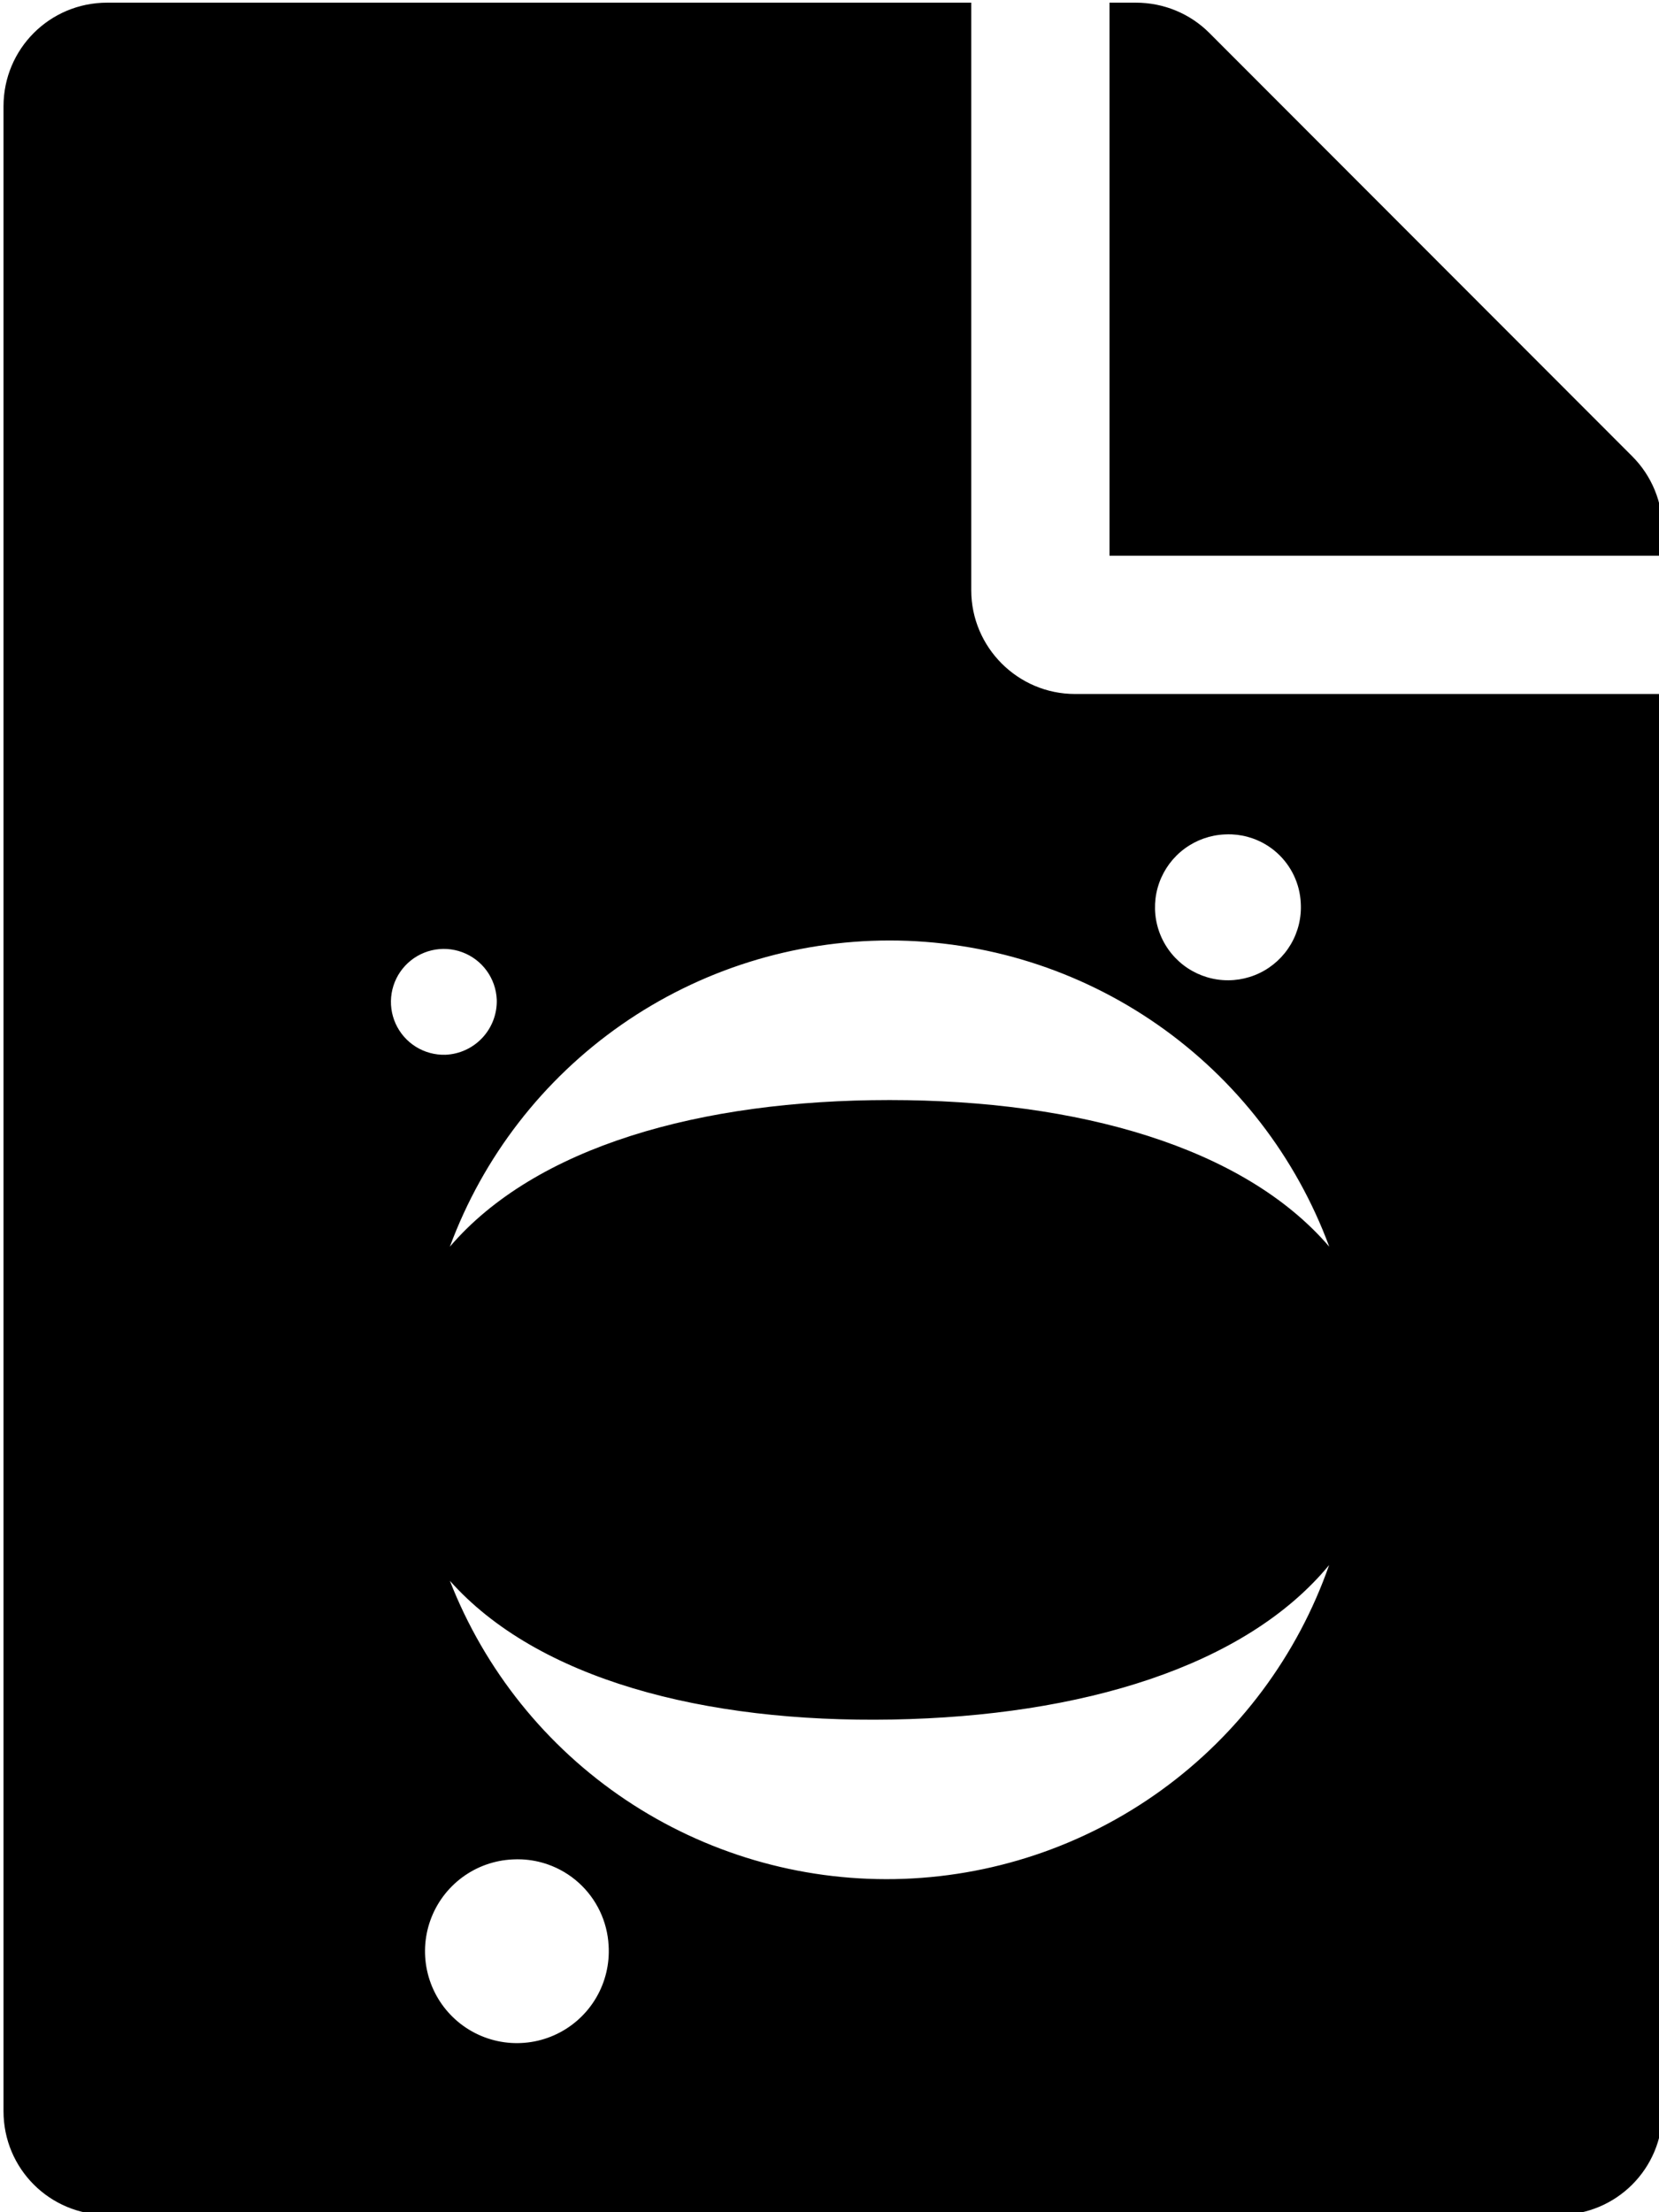 <svg xmlns="http://www.w3.org/2000/svg" viewBox="0 0 384 512" x="10">
    <!-- Font Awesome Free 5.15.4 by @fontawesome - https://fontawesome.com License - https://fontawesome.com/license/free (Icons: CC BY 4.0, Fonts: SIL OFL 1.1, Code: MIT License) -->
    <g transform="translate(45.368,-89.733)">
      <path d="M 24.811 0.617 C 11.511 0.617 0.811 11.317 0.811 24.617 L 0.811 488.617 C 0.811 501.917 11.511 512.617 24.811 512.617 L 360.811 512.617 C 374.111 512.617 384.811 501.917 384.811 488.617 L 384.811 160.617 L 248.811 160.617 C 235.611 160.617 224.811 149.817 224.811 136.617 L 224.811 0.617 L 24.811 0.617 z M 256.811 0.617 L 256.811 128.617 L 384.811 128.617 L 384.811 122.516 C 384.811 116.216 382.311 110.117 377.811 105.617 L 279.91 7.617 C 275.41 3.117 269.31 0.617 262.91 0.617 L 256.811 0.617 z M 285.141 193.111 C 286.783 193.183 288.409 193.5 289.965 194.047 C 292.039 194.779 293.948 195.913 295.582 197.385 C 297.216 198.857 298.543 200.638 299.486 202.625 C 300.43 204.612 300.972 206.764 301.08 208.961 L 301.078 208.961 C 301.285 212.307 300.487 215.639 298.791 218.531 C 297.096 221.423 294.579 223.745 291.559 225.201 C 288.539 226.657 285.153 227.181 281.834 226.707 C 278.515 226.231 275.413 224.781 272.922 222.537 C 270.431 220.293 268.665 217.359 267.848 214.107 C 267.031 210.856 267.199 207.434 268.334 204.279 C 269.468 201.124 271.516 198.38 274.217 196.393 C 276.917 194.406 280.147 193.266 283.496 193.121 C 284.045 193.09 284.593 193.087 285.141 193.111 z M 205.902 217.668 C 228.076 217.668 249.716 224.46 267.912 237.131 C 286.108 249.802 299.984 267.743 307.676 288.539 C 287.854 265.422 249.52 254.598 205.902 254.598 C 162.091 254.598 123.948 265.374 104.127 288.539 C 111.817 267.743 125.697 249.802 143.893 237.131 C 162.088 224.46 183.729 217.668 205.902 217.668 z M 103.49 219.641 C 104.683 219.714 105.865 219.963 106.998 220.383 C 109.264 221.223 111.232 222.713 112.652 224.668 C 114.073 226.623 114.883 228.954 114.982 231.369 C 115.078 234.634 113.879 237.804 111.65 240.191 C 109.421 242.579 106.342 243.989 103.078 244.119 L 103.078 244.117 C 100.663 244.184 98.28 243.535 96.232 242.252 C 94.185 240.969 92.562 239.109 91.568 236.906 C 90.575 234.704 90.257 232.257 90.65 229.873 C 91.042 227.489 92.134 225.274 93.783 223.508 C 95.433 221.742 97.566 220.501 99.918 219.945 C 101.094 219.668 102.297 219.567 103.49 219.641 z M 307.645 362.219 C 300.327 383.149 286.771 401.336 268.805 414.33 C 250.838 427.324 229.322 434.502 207.152 434.898 C 184.983 435.295 163.224 428.889 144.805 416.545 C 126.386 404.201 112.191 386.511 104.129 365.855 C 124.361 388.615 162.882 398.752 206.492 397.973 C 250.296 397.19 288.24 385.735 307.645 362.219 z M 120.777 430.34 C 122.844 430.433 124.888 430.83 126.846 431.52 C 129.456 432.441 131.858 433.867 133.916 435.717 C 135.975 437.567 137.648 439.805 138.842 442.303 C 140.035 444.8 140.725 447.508 140.871 450.271 C 141.134 454.486 140.137 458.684 138.006 462.33 C 135.874 465.976 132.706 468.906 128.904 470.744 C 125.102 472.583 120.84 473.247 116.658 472.654 C 112.477 472.061 108.567 470.237 105.426 467.414 C 102.285 464.591 100.055 460.897 99.021 456.803 C 97.988 452.708 98.197 448.398 99.621 444.422 C 101.046 440.446 103.621 436.985 107.02 434.479 C 110.418 431.972 114.487 430.534 118.705 430.348 C 119.396 430.311 120.089 430.309 120.777 430.34 z " transform="translate(-45.368,89.733)"/>
  
      <path
         fill="none"
         d="m 205.982,394.675 c -43.617,0 -82.033,-10.235 -101.855,-33.352 7.69,20.796 21.568,38.738 39.764,51.409 18.196,12.672 39.837,19.464 62.01,19.464 22.173,0 43.814,-6.792 62.01,-19.464 18.196,-12.671 32.073,-30.612 39.764,-51.409 -19.773,23.117 -57.883,33.352 -101.694,33.352 z"
         style="mix-blend-mode:normal;stroke-width:5.444"/>
   </g>
</svg>
